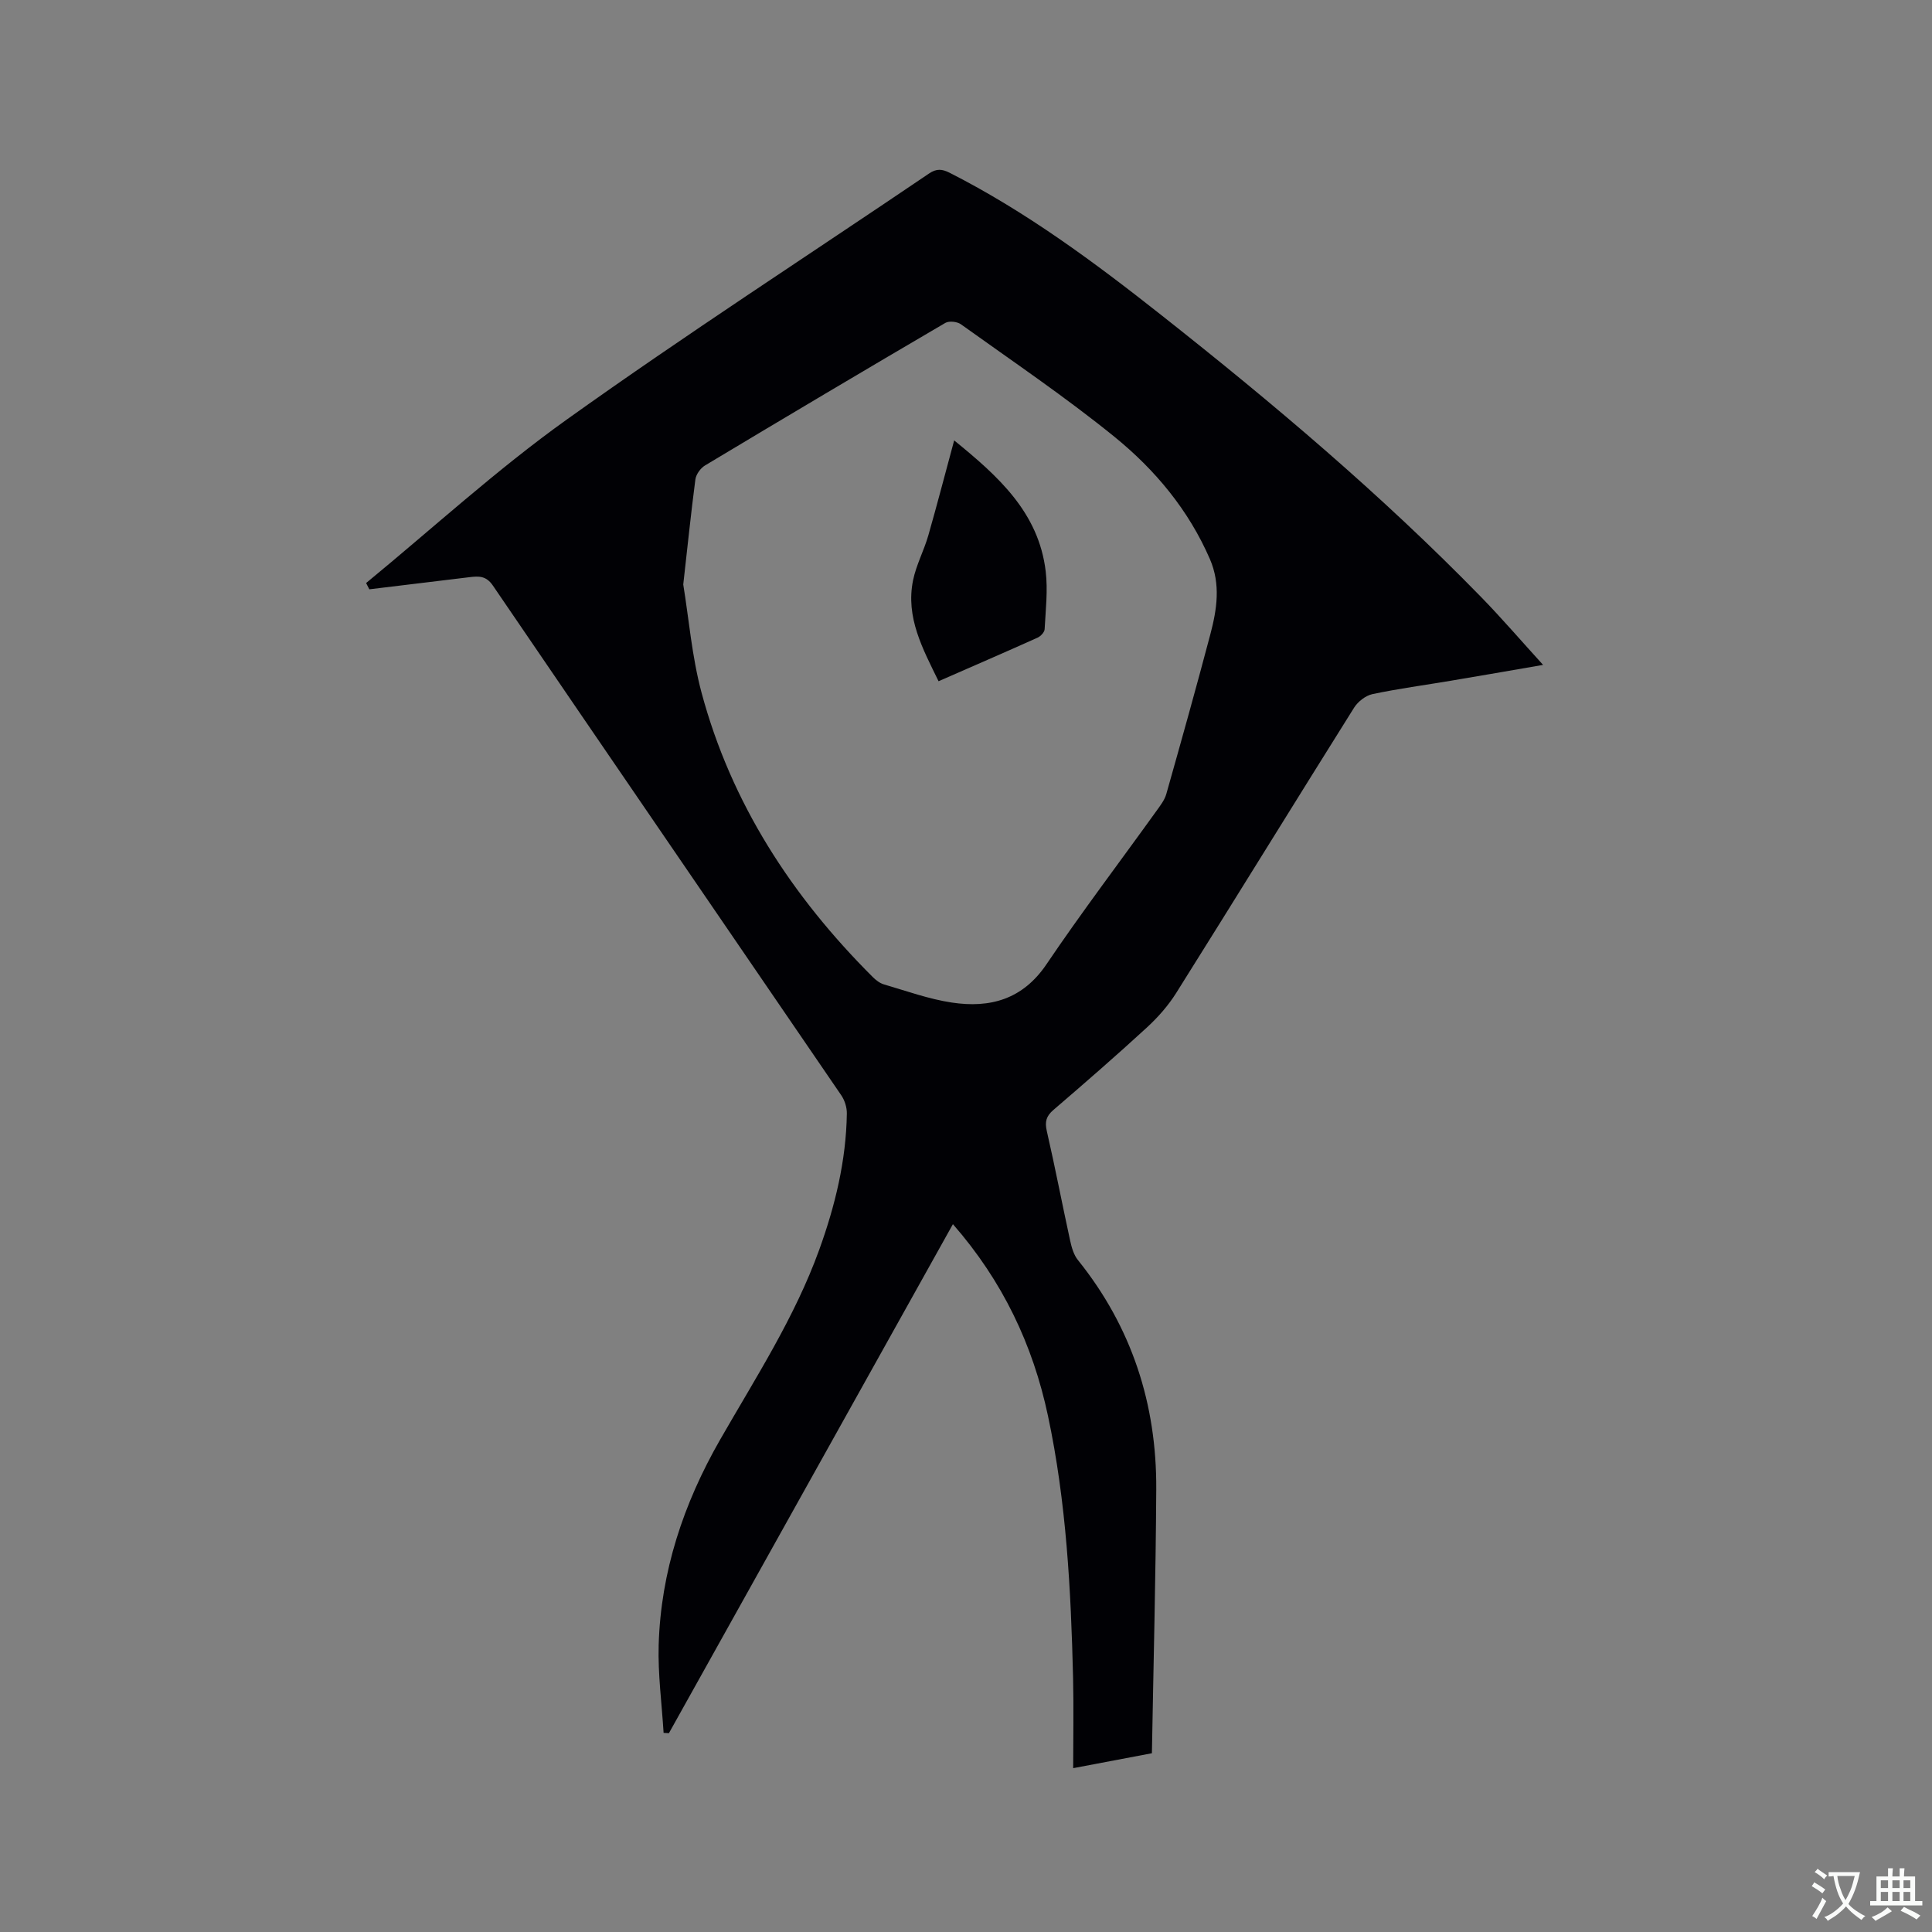 <svg enable-background="new 0 0 400 400" viewBox="0 0 400 400" xmlns="http://www.w3.org/2000/svg"><rect x="0" y="0" width="400" height="400" fill="#808080" stroke="none"/><path d="m75.8 120.71c13.82-11.36 27.08-23.52 41.6-33.89 24.56-17.55 49.94-33.95 74.94-50.89 1.55-1.05 2.69-.96 4.27-.16 15.78 8.01 29.91 18.48 43.73 29.39 23.16 18.27 45.67 37.28 66.29 58.43 4.27 4.38 8.26 9.03 12.85 14.07-6.84 1.18-12.94 2.25-19.05 3.27-5.43.92-10.9 1.64-16.28 2.78-1.41.3-3 1.54-3.79 2.79-12.33 19.66-24.49 39.42-36.83 59.07-1.66 2.64-3.81 5.08-6.11 7.19-6.32 5.81-12.81 11.45-19.32 17.04-1.5 1.29-1.81 2.44-1.37 4.37 1.73 7.53 3.18 15.13 4.83 22.68.31 1.41.74 2.96 1.62 4.04 11.15 13.87 16.31 29.82 16.21 47.45-.1 18.12-.58 36.23-.9 54.65-5.64 1.07-10.79 2.04-16.3 3.09 0-6.42.12-12.54-.02-18.65-.44-18.24-1.39-36.45-5.21-54.35-3.12-14.64-9.36-27.84-19.67-39.63-19.69 35.28-39.25 70.33-58.8 105.39-.37-.02-.74-.05-1.1-.07-.37-6.06-1.19-12.13-1.02-18.17.44-15.24 5.17-29.35 12.7-42.49 7.37-12.86 15.46-25.31 20.54-39.36 3.3-9.13 5.57-18.45 5.72-28.2.02-1.27-.44-2.74-1.16-3.79-24.03-35.18-48.13-70.31-72.12-105.52-1.41-2.07-2.94-1.97-4.86-1.74-6.91.85-13.82 1.68-20.73 2.51-.22-.42-.44-.86-.66-1.3zm65.66.3c1.17 7.14 1.79 14.92 3.77 22.33 6.15 22.96 18.72 42.23 35.44 58.92.65.65 1.48 1.3 2.34 1.55 4.66 1.36 9.29 3.04 14.06 3.76 7.91 1.19 14.67-.64 19.6-7.94 7.29-10.79 15.17-21.17 22.77-31.75.79-1.1 1.69-2.25 2.04-3.52 3.11-10.99 6.19-22 9.11-33.04 1.36-5.15 2.17-10.34-.09-15.56-4.41-10.17-11.36-18.51-19.77-25.33-10.19-8.27-21.11-15.64-31.78-23.29-.78-.56-2.45-.74-3.24-.28-16.63 9.74-33.2 19.58-49.73 29.5-.94.56-1.87 1.85-2.01 2.91-.92 7.02-1.64 14.08-2.51 21.74z" fill="#010105"/><path d="m197.55 91.18c9.12 7.42 17.5 14.92 18.95 27.1.47 3.94-.01 8-.22 11.99-.03.62-.82 1.46-1.46 1.75-6.74 3.03-13.52 5.96-20.5 9.02-3.28-6.72-6.85-13.21-5.28-20.9.65-3.18 2.26-6.15 3.16-9.29 1.83-6.4 3.5-12.84 5.35-19.67z" fill="#010105"/><g fill="#fafbfa"><path d="m377.9 391.2c-.2.3-.4.5-.6.8-.7-.6-1.4-1-2.2-1.5.2-.3.4-.5.5-.8.6.4 1.4.8 2.3 1.5zm-1.8 6.1c-.2-.2-.5-.4-.9-.6.4-.6.8-1.2 1.2-1.9s.7-1.3.9-1.9c.3.3.5.5.8.7-.7 1.3-1.4 2.6-2 3.7zm2.2-9c-.3.3-.5.5-.6.8-.6-.6-1.3-1.1-2-1.5.3-.3.5-.5.6-.7.6.5 1.3.9 2 1.4zm.3.2v-.9h2 4.5c-.3 1.3-.6 2.5-1 3.6s-.9 2.1-1.4 3c.4.5 1 1 1.6 1.4s1.2.8 1.9 1.1c-.3.2-.5.4-.8.8-.4-.3-1-.7-1.6-1.2s-1.2-1.1-1.6-1.6c-.5.6-1.1 1.1-1.7 1.6s-1.4.9-2.1 1.4c-.1-.3-.3-.5-.7-.8.6-.2 1.2-.5 1.9-1s1.4-1.1 2-1.8c-.5-.8-.9-1.6-1.2-2.5s-.6-2-.8-3.2c-.4.1-.7.1-1 .1zm2.5 2.7c.3 1 .7 1.7 1 2.2.3-.5.6-1.1 1-2s.6-1.9.9-3h-3.2-.4c.1.9.3 1.8.7 2.8z"/><path d="m396.5 388.5v1.5 3.6h1.5v.9c-.4 0-1 0-1.7 0h-7.9c-.5 0-.9 0-1.2 0v-.9h1.3v-3.5c0-.7 0-1.2 0-1.6h2.4c0-.8 0-1.4 0-1.7h1c0 .3-.1.8-.1 1.7h1.5c0-.8 0-1.4 0-1.7h1c0 .3-.1.9-.1 1.7zm-8.2 9.2c-.2-.3-.5-.5-.8-.8.8-.3 1.4-.6 1.9-.9s1-.7 1.4-1.1c.3.3.6.5.9.8-1.6 1-2.8 1.6-3.4 2zm2.6-6.8v-1.6h-1.5v1.6zm0 2.7v-1.9h-1.5v1.9zm2.4-2.7v-1.6h-1.5v1.6zm0 2.7v-1.9h-1.5v1.9zm.2 2 .7-.8c.4.2.9.5 1.6.8s1.3.7 1.8 1c-.3.3-.5.5-.8.8-.4-.3-1.5-1-3.3-1.8zm2-4.7v-1.6h-1.4v1.6zm0 2.7v-1.9h-1.4v1.9z"/></g></svg>